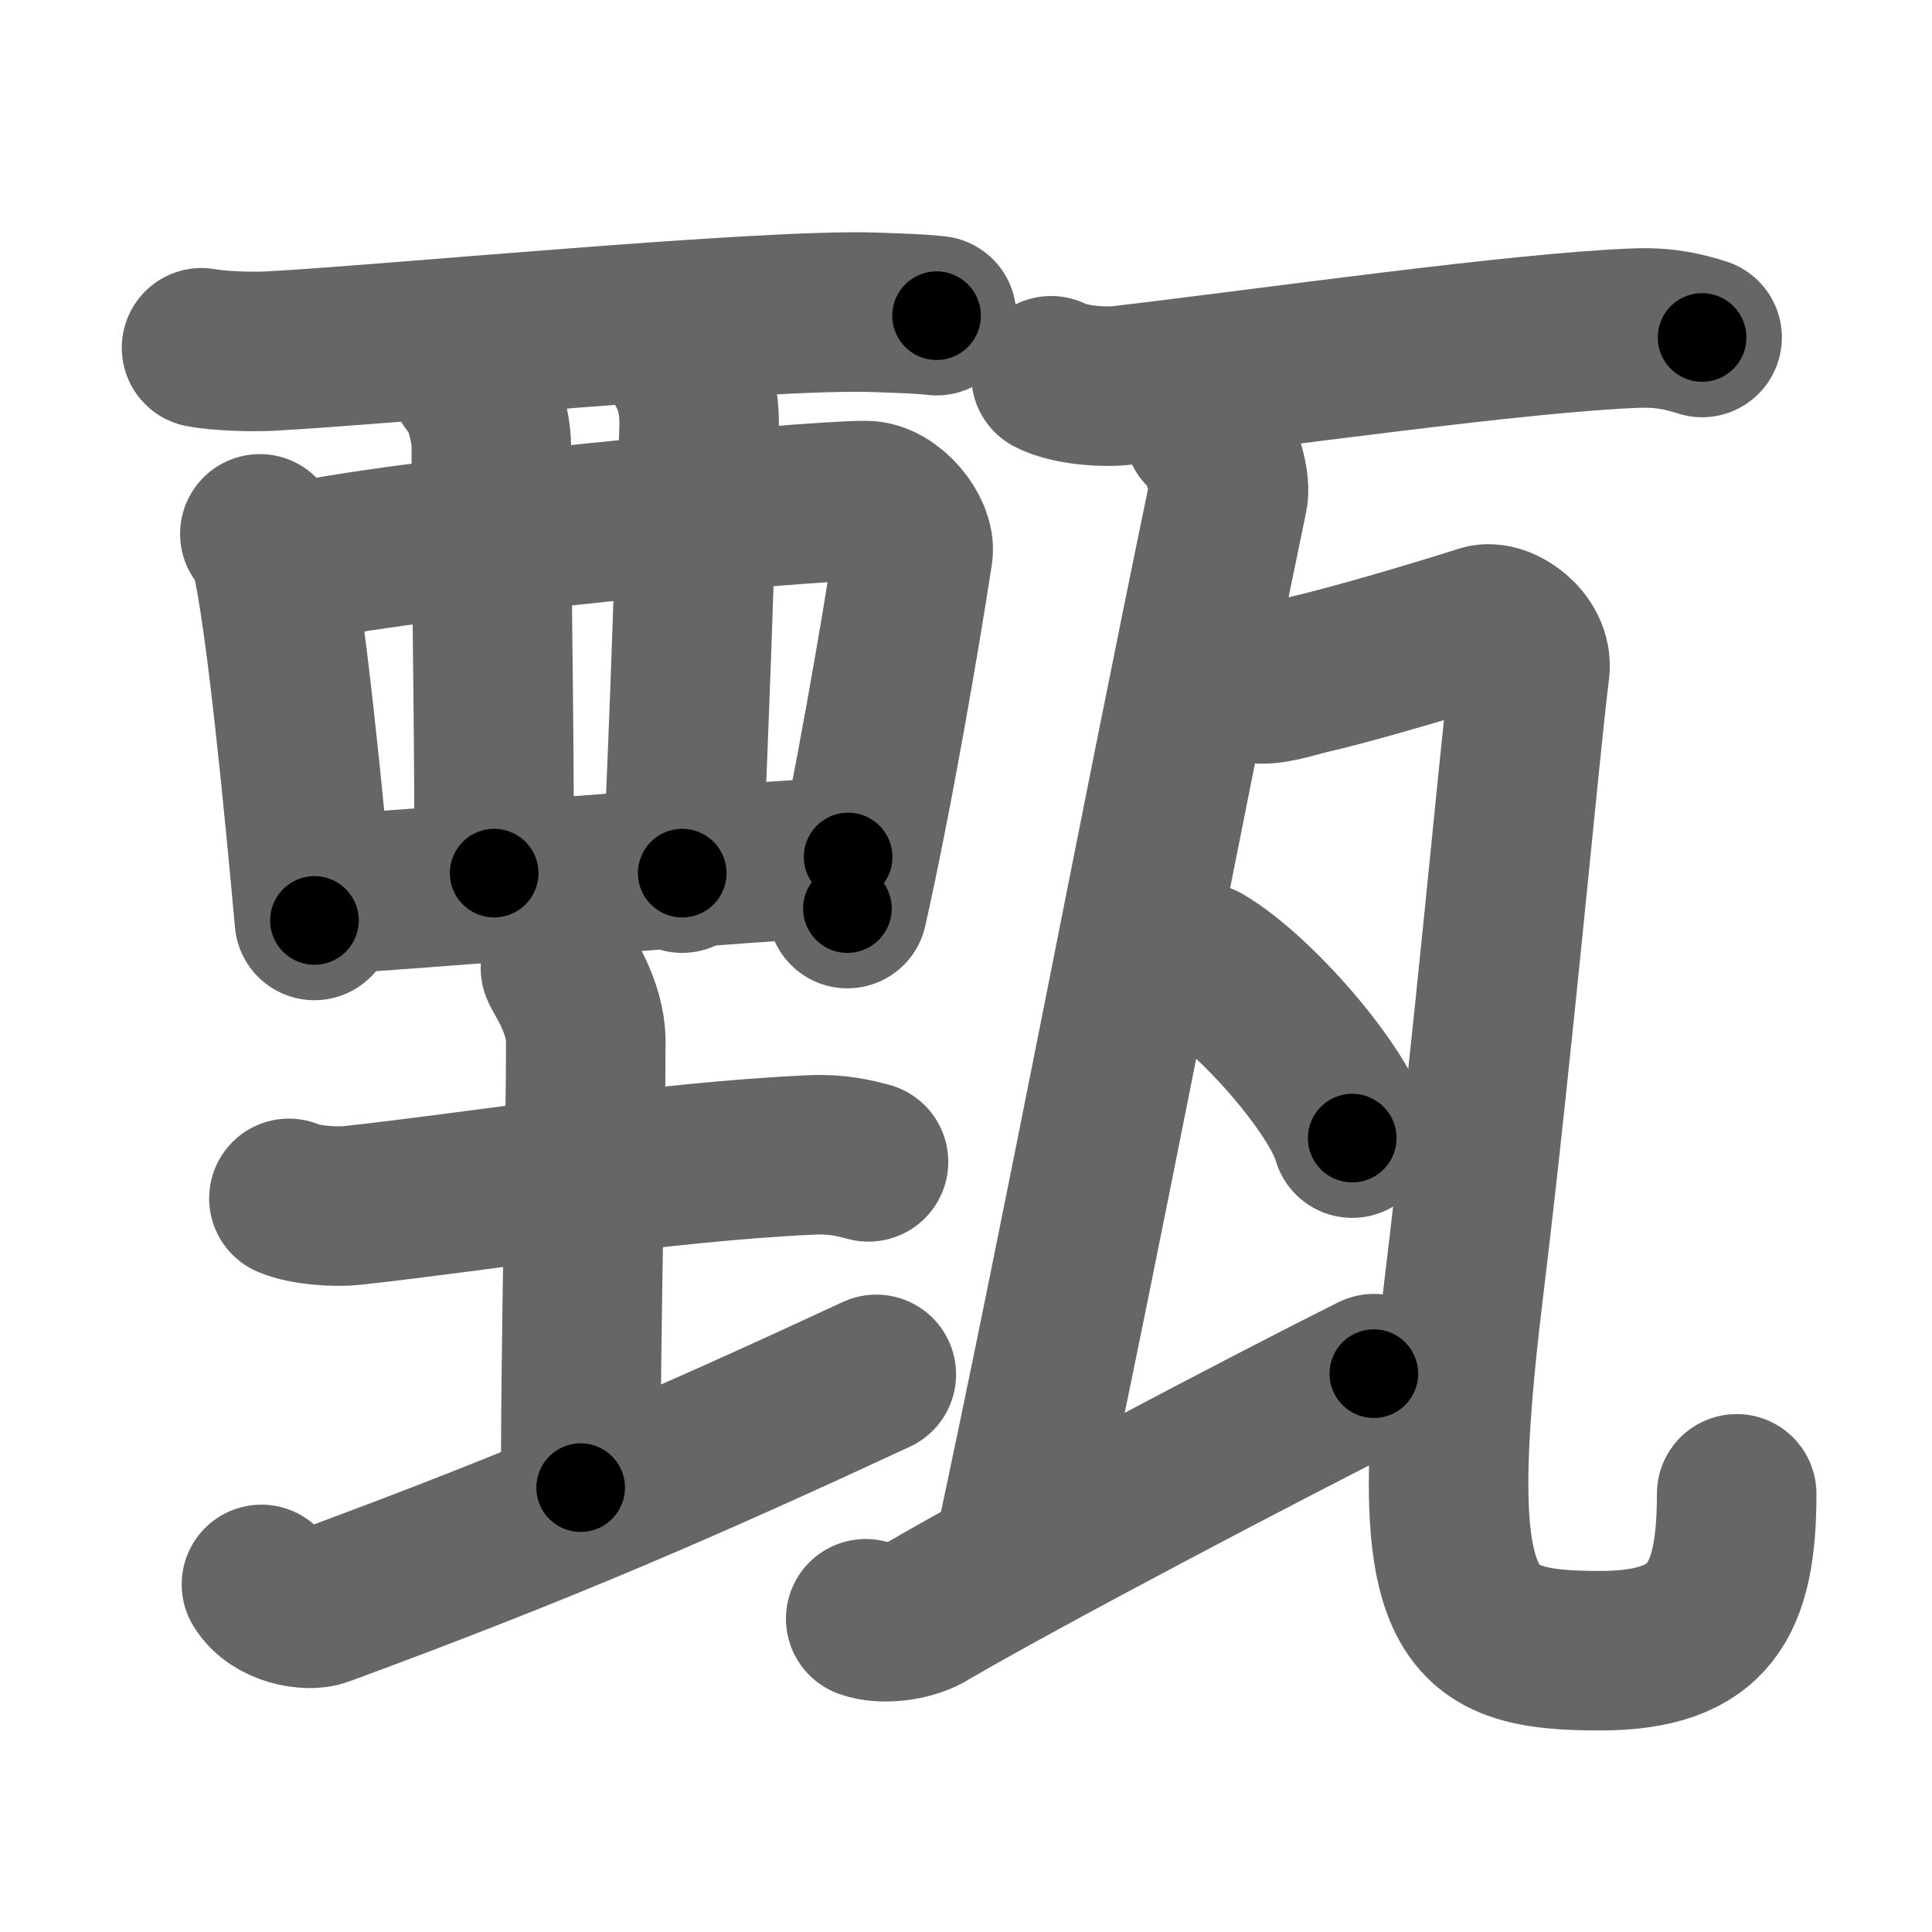 <svg xmlns="http://www.w3.org/2000/svg" width="109" height="109" viewBox="0 0 109 109" id="7504"><g fill="none" stroke="#666" stroke-width="9" stroke-linecap="round" stroke-linejoin="round"><g><g><g><path d="M11.37,19.62c1,0.19,2.83,0.24,3.83,0.19c6.37-0.33,27.97-2.41,34.14-2.19c1.66,0.06,2.66,0.09,3.5,0.19" /><path d="M14.66,30.12c0.25,0.36,0.5,0.66,0.61,1.1c0.86,3.55,1.89,14.33,2.47,20.71" /><path d="M16.2,31.87c6.06-1.49,29.48-3.65,32.64-3.63c1.41,0.01,2.83,1.85,2.67,2.93c-0.68,4.47-2.25,13.65-3.7,20.09" /><path d="M26.53,21.54c0.66,0.56,1.19,2.51,1.19,3.65c0,9.22,0.16,13.94,0.16,24.07" /><path d="M38.42,20.23c0.21,0.56,1.11,1.49,1.02,4.02c-0.17,4.52-0.52,16.58-0.95,25.01" /><path d="M17.99,50.49c3.67-0.16,25.2-1.98,29.86-2.14" /></g><g><path d="M16.3,67.61c0.93,0.4,2.64,0.5,3.57,0.4c7.49-0.82,17.24-2.45,25.87-2.85c1.55-0.07,2.48,0.19,3.26,0.39" /><path d="M31.62,54.62c0.1,0.31,1.43,2.15,1.43,4.14c0,5.05-0.29,16.6-0.29,25.17" /><path d="M14.75,89.39c0.76,1.25,2.65,1.53,3.4,1.25c12.6-4.64,20.6-8.14,31.29-13.1" /></g></g><g><path d="M59.3,21.2c1.05,0.54,2.99,0.67,4.04,0.54c8.41-0.99,22.41-2.99,29-3.23c1.76-0.06,2.81,0.26,3.69,0.53" /><path d="m 67.92,24.25 c 0.76,0.5 1.565,2.761 1.36,3.75 -4.069,19.582 -8.026,40.705 -12.212,60.211" /><path d="m 48.842,91.327 c 0.943,0.349 2.621,0.147 3.57,-0.476 C 57.953,87.621 71.86,80.32 77.51,77.5" /><path d="M70.74,38.54c0.87,0.21,2.29-0.31,3.14-0.5c2.39-0.54,7.44-2.04,9.77-2.79c1-0.32,2.85,1,2.66,2.53C85.74,42.27,84.25,59,82.57,72.8c-2.26,18.57-0.07,20.33,7.7,20.33c6.24,0,7.71-2.87,7.71-8.85" /><g><path d="M67.85,54.33c2.98,1.74,7.69,7.17,8.44,9.88" /></g></g></g></g><g fill="none" stroke="#000" stroke-width="5" stroke-linecap="round" stroke-linejoin="round"><path d="M11.37,19.62c1,0.19,2.83,0.24,3.83,0.19c6.37-0.33,27.97-2.41,34.14-2.19c1.66,0.06,2.66,0.09,3.5,0.19" stroke-dasharray="41.566" stroke-dashoffset="41.566"><animate attributeName="stroke-dashoffset" values="41.566;41.566;0" dur="0.416s" fill="freeze" begin="0s;7504.click" /></path><path d="M14.66,30.12c0.25,0.36,0.5,0.66,0.61,1.1c0.86,3.55,1.89,14.33,2.47,20.71" stroke-dasharray="22.134" stroke-dashoffset="22.134"><animate attributeName="stroke-dashoffset" values="22.134" fill="freeze" begin="7504.click" /><animate attributeName="stroke-dashoffset" values="22.134;22.134;0" keyTimes="0;0.653;1" dur="0.637s" fill="freeze" begin="0s;7504.click" /></path><path d="M16.2,31.87c6.06-1.49,29.48-3.65,32.64-3.63c1.41,0.01,2.83,1.85,2.67,2.93c-0.68,4.47-2.25,13.65-3.7,20.09" stroke-dasharray="57.624" stroke-dashoffset="57.624"><animate attributeName="stroke-dashoffset" values="57.624" fill="freeze" begin="7504.click" /><animate attributeName="stroke-dashoffset" values="57.624;57.624;0" keyTimes="0;0.525;1" dur="1.213s" fill="freeze" begin="0s;7504.click" /></path><path d="M26.53,21.54c0.66,0.56,1.19,2.51,1.19,3.65c0,9.22,0.16,13.94,0.16,24.07" stroke-dasharray="27.985" stroke-dashoffset="27.985"><animate attributeName="stroke-dashoffset" values="27.985" fill="freeze" begin="7504.click" /><animate attributeName="stroke-dashoffset" values="27.985;27.985;0" keyTimes="0;0.812;1" dur="1.493s" fill="freeze" begin="0s;7504.click" /></path><path d="M38.42,20.23c0.21,0.56,1.11,1.49,1.02,4.02c-0.17,4.52-0.52,16.58-0.95,25.01" stroke-dasharray="29.243" stroke-dashoffset="29.243"><animate attributeName="stroke-dashoffset" values="29.243" fill="freeze" begin="7504.click" /><animate attributeName="stroke-dashoffset" values="29.243;29.243;0" keyTimes="0;0.836;1" dur="1.785s" fill="freeze" begin="0s;7504.click" /></path><path d="M17.99,50.49c3.67-0.16,25.2-1.98,29.86-2.14" stroke-dasharray="29.938" stroke-dashoffset="29.938"><animate attributeName="stroke-dashoffset" values="29.938" fill="freeze" begin="7504.click" /><animate attributeName="stroke-dashoffset" values="29.938;29.938;0" keyTimes="0;0.857;1" dur="2.084s" fill="freeze" begin="0s;7504.click" /></path><path d="M16.3,67.61c0.93,0.4,2.64,0.5,3.57,0.4c7.49-0.82,17.24-2.45,25.87-2.85c1.55-0.07,2.48,0.19,3.26,0.39" stroke-dasharray="32.954" stroke-dashoffset="32.954"><animate attributeName="stroke-dashoffset" values="32.954" fill="freeze" begin="7504.click" /><animate attributeName="stroke-dashoffset" values="32.954;32.954;0" keyTimes="0;0.863;1" dur="2.414s" fill="freeze" begin="0s;7504.click" /></path><path d="M31.62,54.62c0.1,0.31,1.43,2.15,1.43,4.14c0,5.05-0.29,16.6-0.29,25.17" stroke-dasharray="29.604" stroke-dashoffset="29.604"><animate attributeName="stroke-dashoffset" values="29.604" fill="freeze" begin="7504.click" /><animate attributeName="stroke-dashoffset" values="29.604;29.604;0" keyTimes="0;0.891;1" dur="2.71s" fill="freeze" begin="0s;7504.click" /></path><path d="M14.75,89.39c0.76,1.25,2.65,1.53,3.4,1.25c12.6-4.64,20.6-8.14,31.29-13.1" stroke-dasharray="37.787" stroke-dashoffset="37.787"><animate attributeName="stroke-dashoffset" values="37.787" fill="freeze" begin="7504.click" /><animate attributeName="stroke-dashoffset" values="37.787;37.787;0" keyTimes="0;0.878;1" dur="3.088s" fill="freeze" begin="0s;7504.click" /></path><path d="M59.3,21.2c1.05,0.54,2.99,0.67,4.04,0.54c8.41-0.99,22.41-2.99,29-3.23c1.76-0.06,2.81,0.26,3.69,0.53" stroke-dasharray="37.056" stroke-dashoffset="37.056"><animate attributeName="stroke-dashoffset" values="37.056" fill="freeze" begin="7504.click" /><animate attributeName="stroke-dashoffset" values="37.056;37.056;0" keyTimes="0;0.893;1" dur="3.459s" fill="freeze" begin="0s;7504.click" /></path><path d="m 67.92,24.25 c 0.76,0.5 1.565,2.761 1.36,3.75 -4.069,19.582 -8.026,40.705 -12.212,60.211" stroke-dasharray="65.556" stroke-dashoffset="65.556"><animate attributeName="stroke-dashoffset" values="65.556" fill="freeze" begin="7504.click" /><animate attributeName="stroke-dashoffset" values="65.556;65.556;0" keyTimes="0;0.875;1" dur="3.952s" fill="freeze" begin="0s;7504.click" /></path><path d="m 48.842,91.327 c 0.943,0.349 2.621,0.147 3.57,-0.476 C 57.953,87.621 71.86,80.32 77.51,77.5" stroke-dasharray="32.136" stroke-dashoffset="32.136"><animate attributeName="stroke-dashoffset" values="32.136" fill="freeze" begin="7504.click" /><animate attributeName="stroke-dashoffset" values="32.136;32.136;0" keyTimes="0;0.925;1" dur="4.273s" fill="freeze" begin="0s;7504.click" /></path><path d="M70.74,38.54c0.87,0.21,2.29-0.31,3.14-0.5c2.39-0.54,7.44-2.04,9.77-2.79c1-0.32,2.85,1,2.66,2.53C85.74,42.27,84.25,59,82.57,72.8c-2.26,18.57-0.07,20.33,7.7,20.33c6.24,0,7.71-2.87,7.71-8.85" stroke-dasharray="92.639" stroke-dashoffset="92.639"><animate attributeName="stroke-dashoffset" values="92.639" fill="freeze" begin="7504.click" /><animate attributeName="stroke-dashoffset" values="92.639;92.639;0" keyTimes="0;0.86;1" dur="4.97s" fill="freeze" begin="0s;7504.click" /></path><path d="M67.85,54.33c2.98,1.74,7.69,7.17,8.44,9.88" stroke-dasharray="13.177" stroke-dashoffset="13.177"><animate attributeName="stroke-dashoffset" values="13.177" fill="freeze" begin="7504.click" /><animate attributeName="stroke-dashoffset" values="13.177;13.177;0" keyTimes="0;0.974;1" dur="5.102s" fill="freeze" begin="0s;7504.click" /></path></g></svg>
